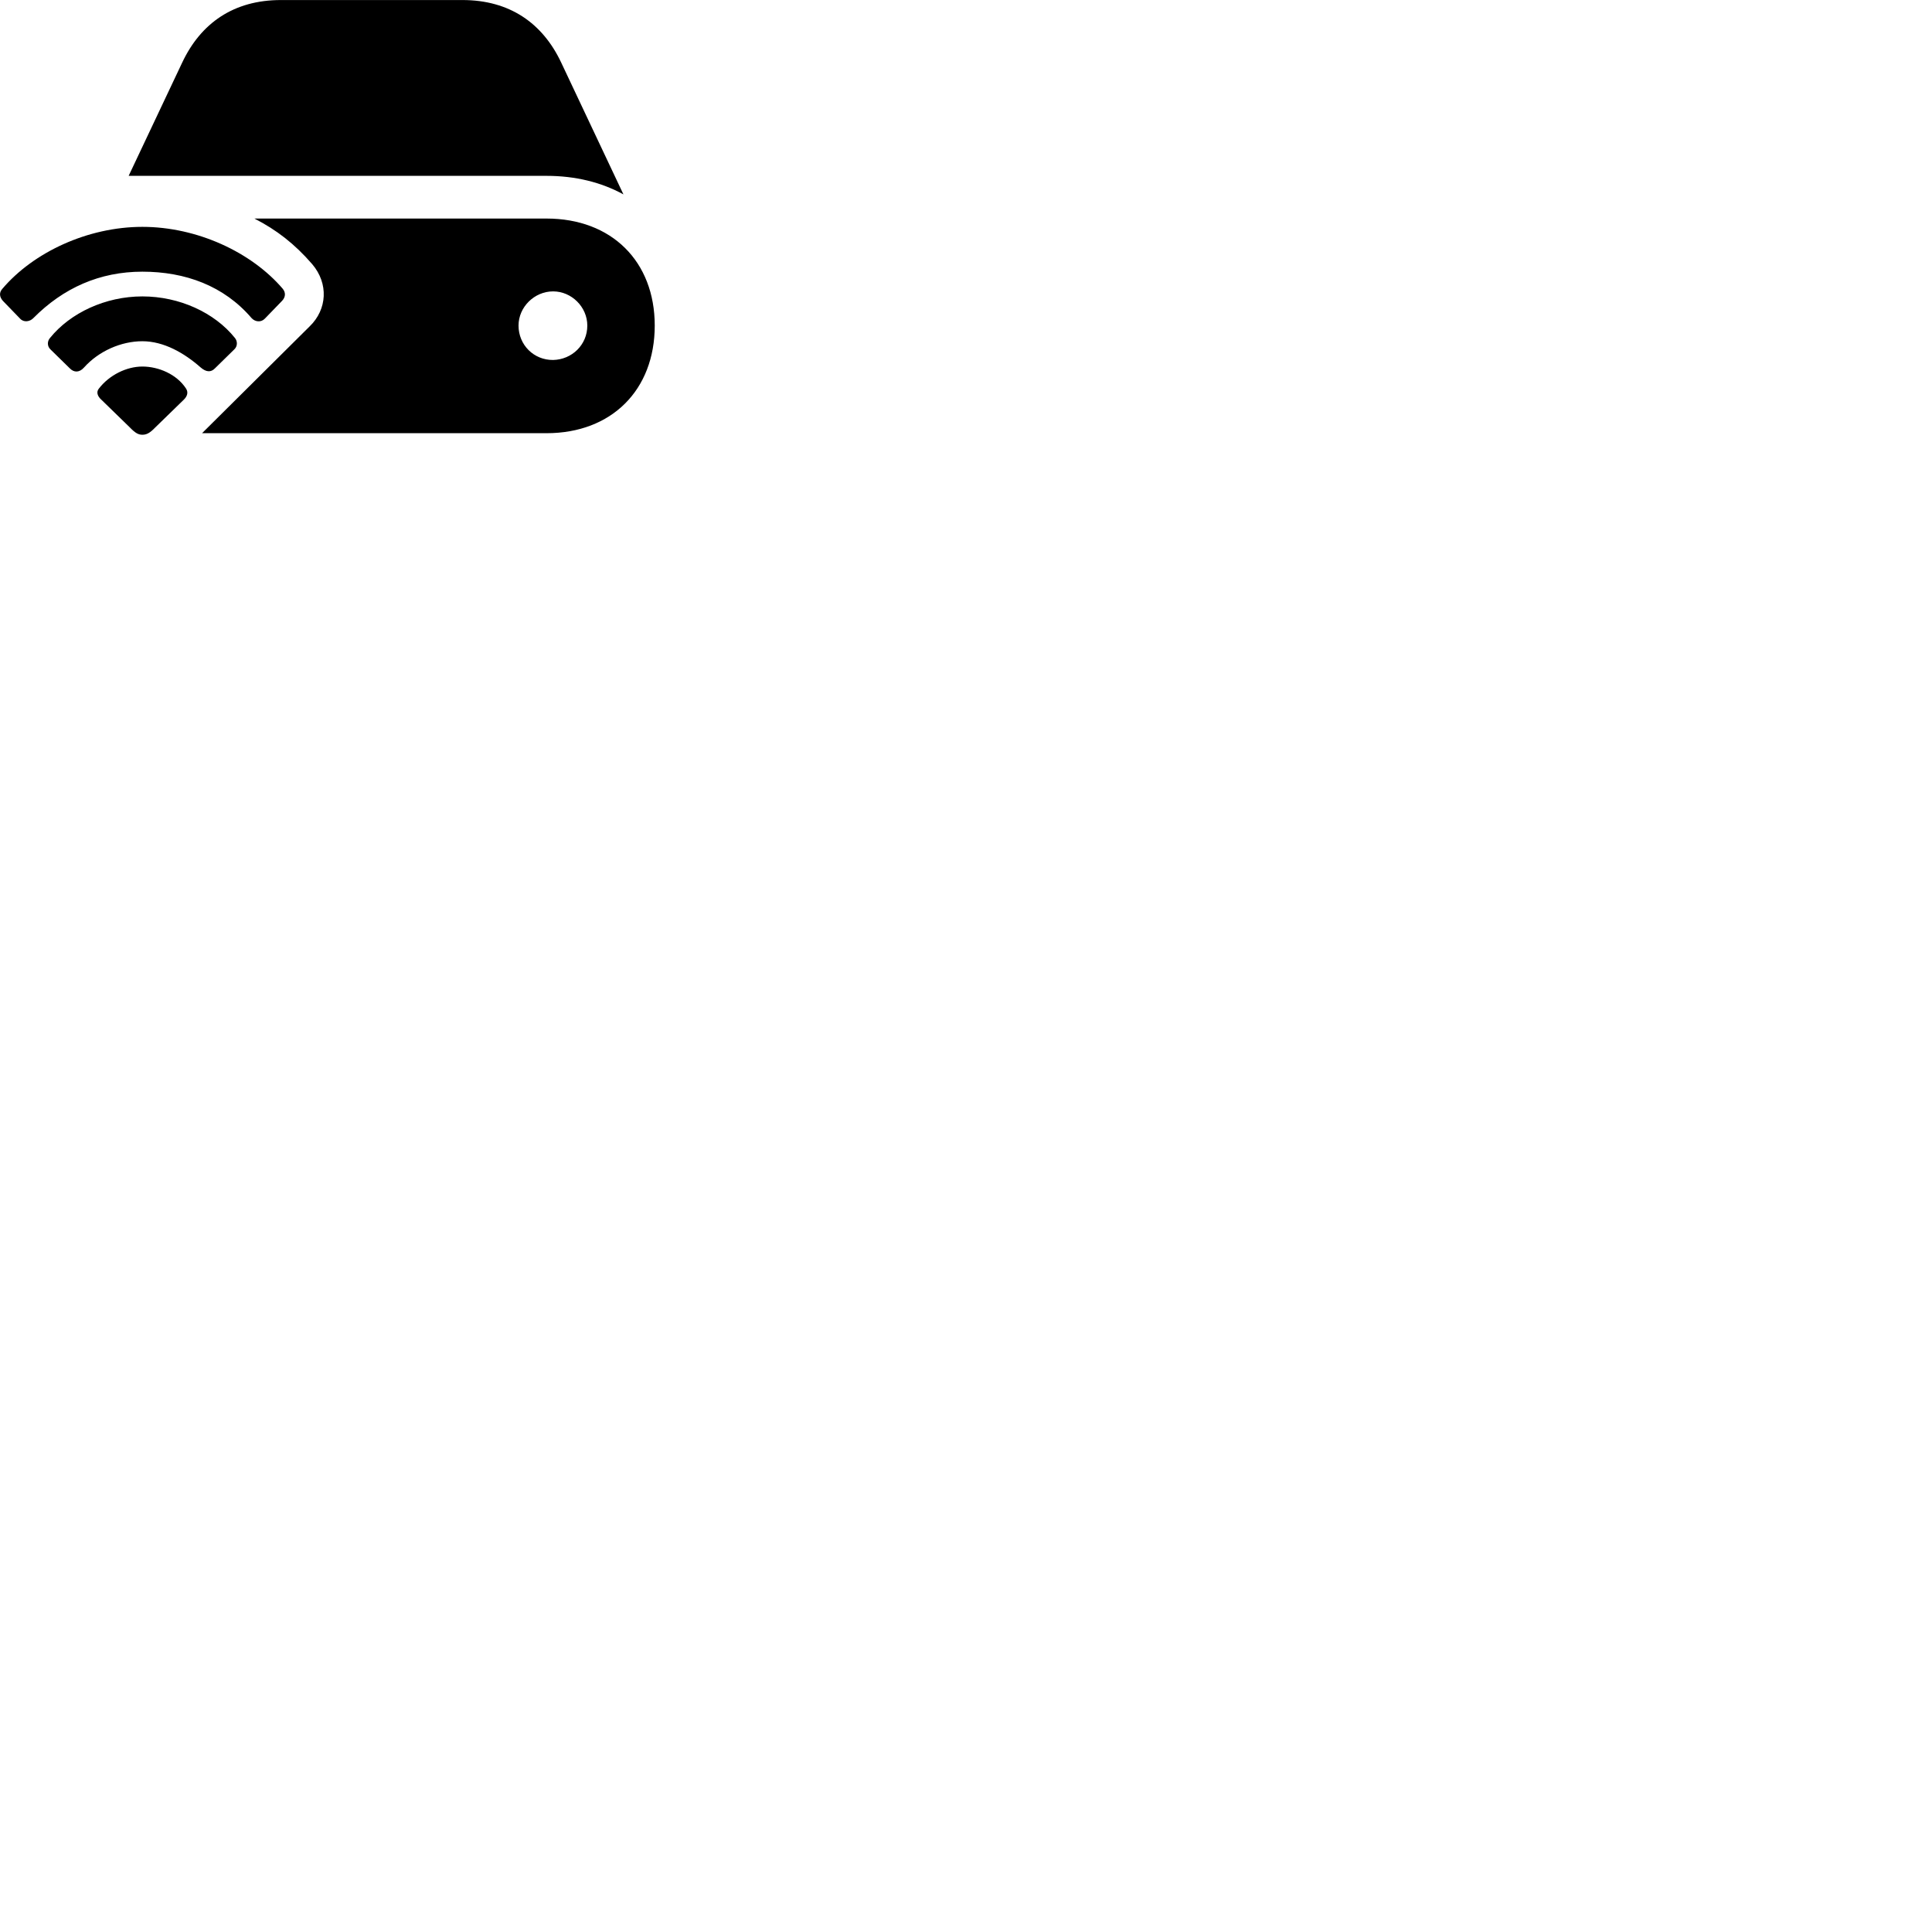 
        <svg xmlns="http://www.w3.org/2000/svg" viewBox="0 0 100 100">
            <path d="M6.659 9.102H28.289C29.779 9.102 31.119 9.432 32.269 10.062L29.049 3.242C28.089 1.202 26.379 0.002 23.939 0.002H14.539C12.089 0.002 10.389 1.202 9.429 3.242ZM10.459 22.422H28.289C31.649 22.422 33.889 20.192 33.889 16.852C33.889 13.522 31.649 11.312 28.289 11.312H13.169C14.319 11.902 15.249 12.622 16.159 13.672C17.019 14.682 16.929 16.012 16.039 16.882ZM1.039 16.492C1.229 16.702 1.549 16.652 1.729 16.462C3.279 14.902 5.159 14.062 7.369 14.062C9.589 14.062 11.589 14.792 13.019 16.462C13.199 16.662 13.509 16.702 13.709 16.492L14.599 15.572C14.779 15.382 14.799 15.152 14.639 14.952C13.019 13.052 10.199 11.742 7.369 11.742C4.549 11.742 1.729 13.052 0.119 14.952C-0.061 15.152 -0.021 15.382 0.149 15.572ZM26.839 16.852C26.839 15.892 27.659 15.082 28.629 15.082C29.589 15.082 30.399 15.892 30.399 16.852C30.399 17.852 29.599 18.612 28.629 18.632C27.629 18.642 26.839 17.852 26.839 16.852ZM3.609 19.062C3.829 19.292 4.109 19.292 4.349 19.022C5.109 18.172 6.269 17.662 7.369 17.662C8.479 17.662 9.539 18.272 10.389 19.022C10.659 19.252 10.909 19.292 11.129 19.062L12.129 18.082C12.299 17.922 12.299 17.662 12.159 17.492C11.109 16.182 9.289 15.342 7.369 15.342C5.459 15.342 3.639 16.192 2.589 17.492C2.439 17.662 2.439 17.922 2.609 18.082ZM7.369 22.502C7.579 22.502 7.749 22.422 8.029 22.132L9.519 20.682C9.689 20.512 9.759 20.312 9.629 20.112C9.149 19.372 8.209 18.972 7.369 18.972C6.539 18.972 5.649 19.422 5.119 20.112C4.969 20.292 5.049 20.512 5.239 20.682L6.729 22.132C7.009 22.422 7.169 22.502 7.369 22.502Z" />
        </svg>
    